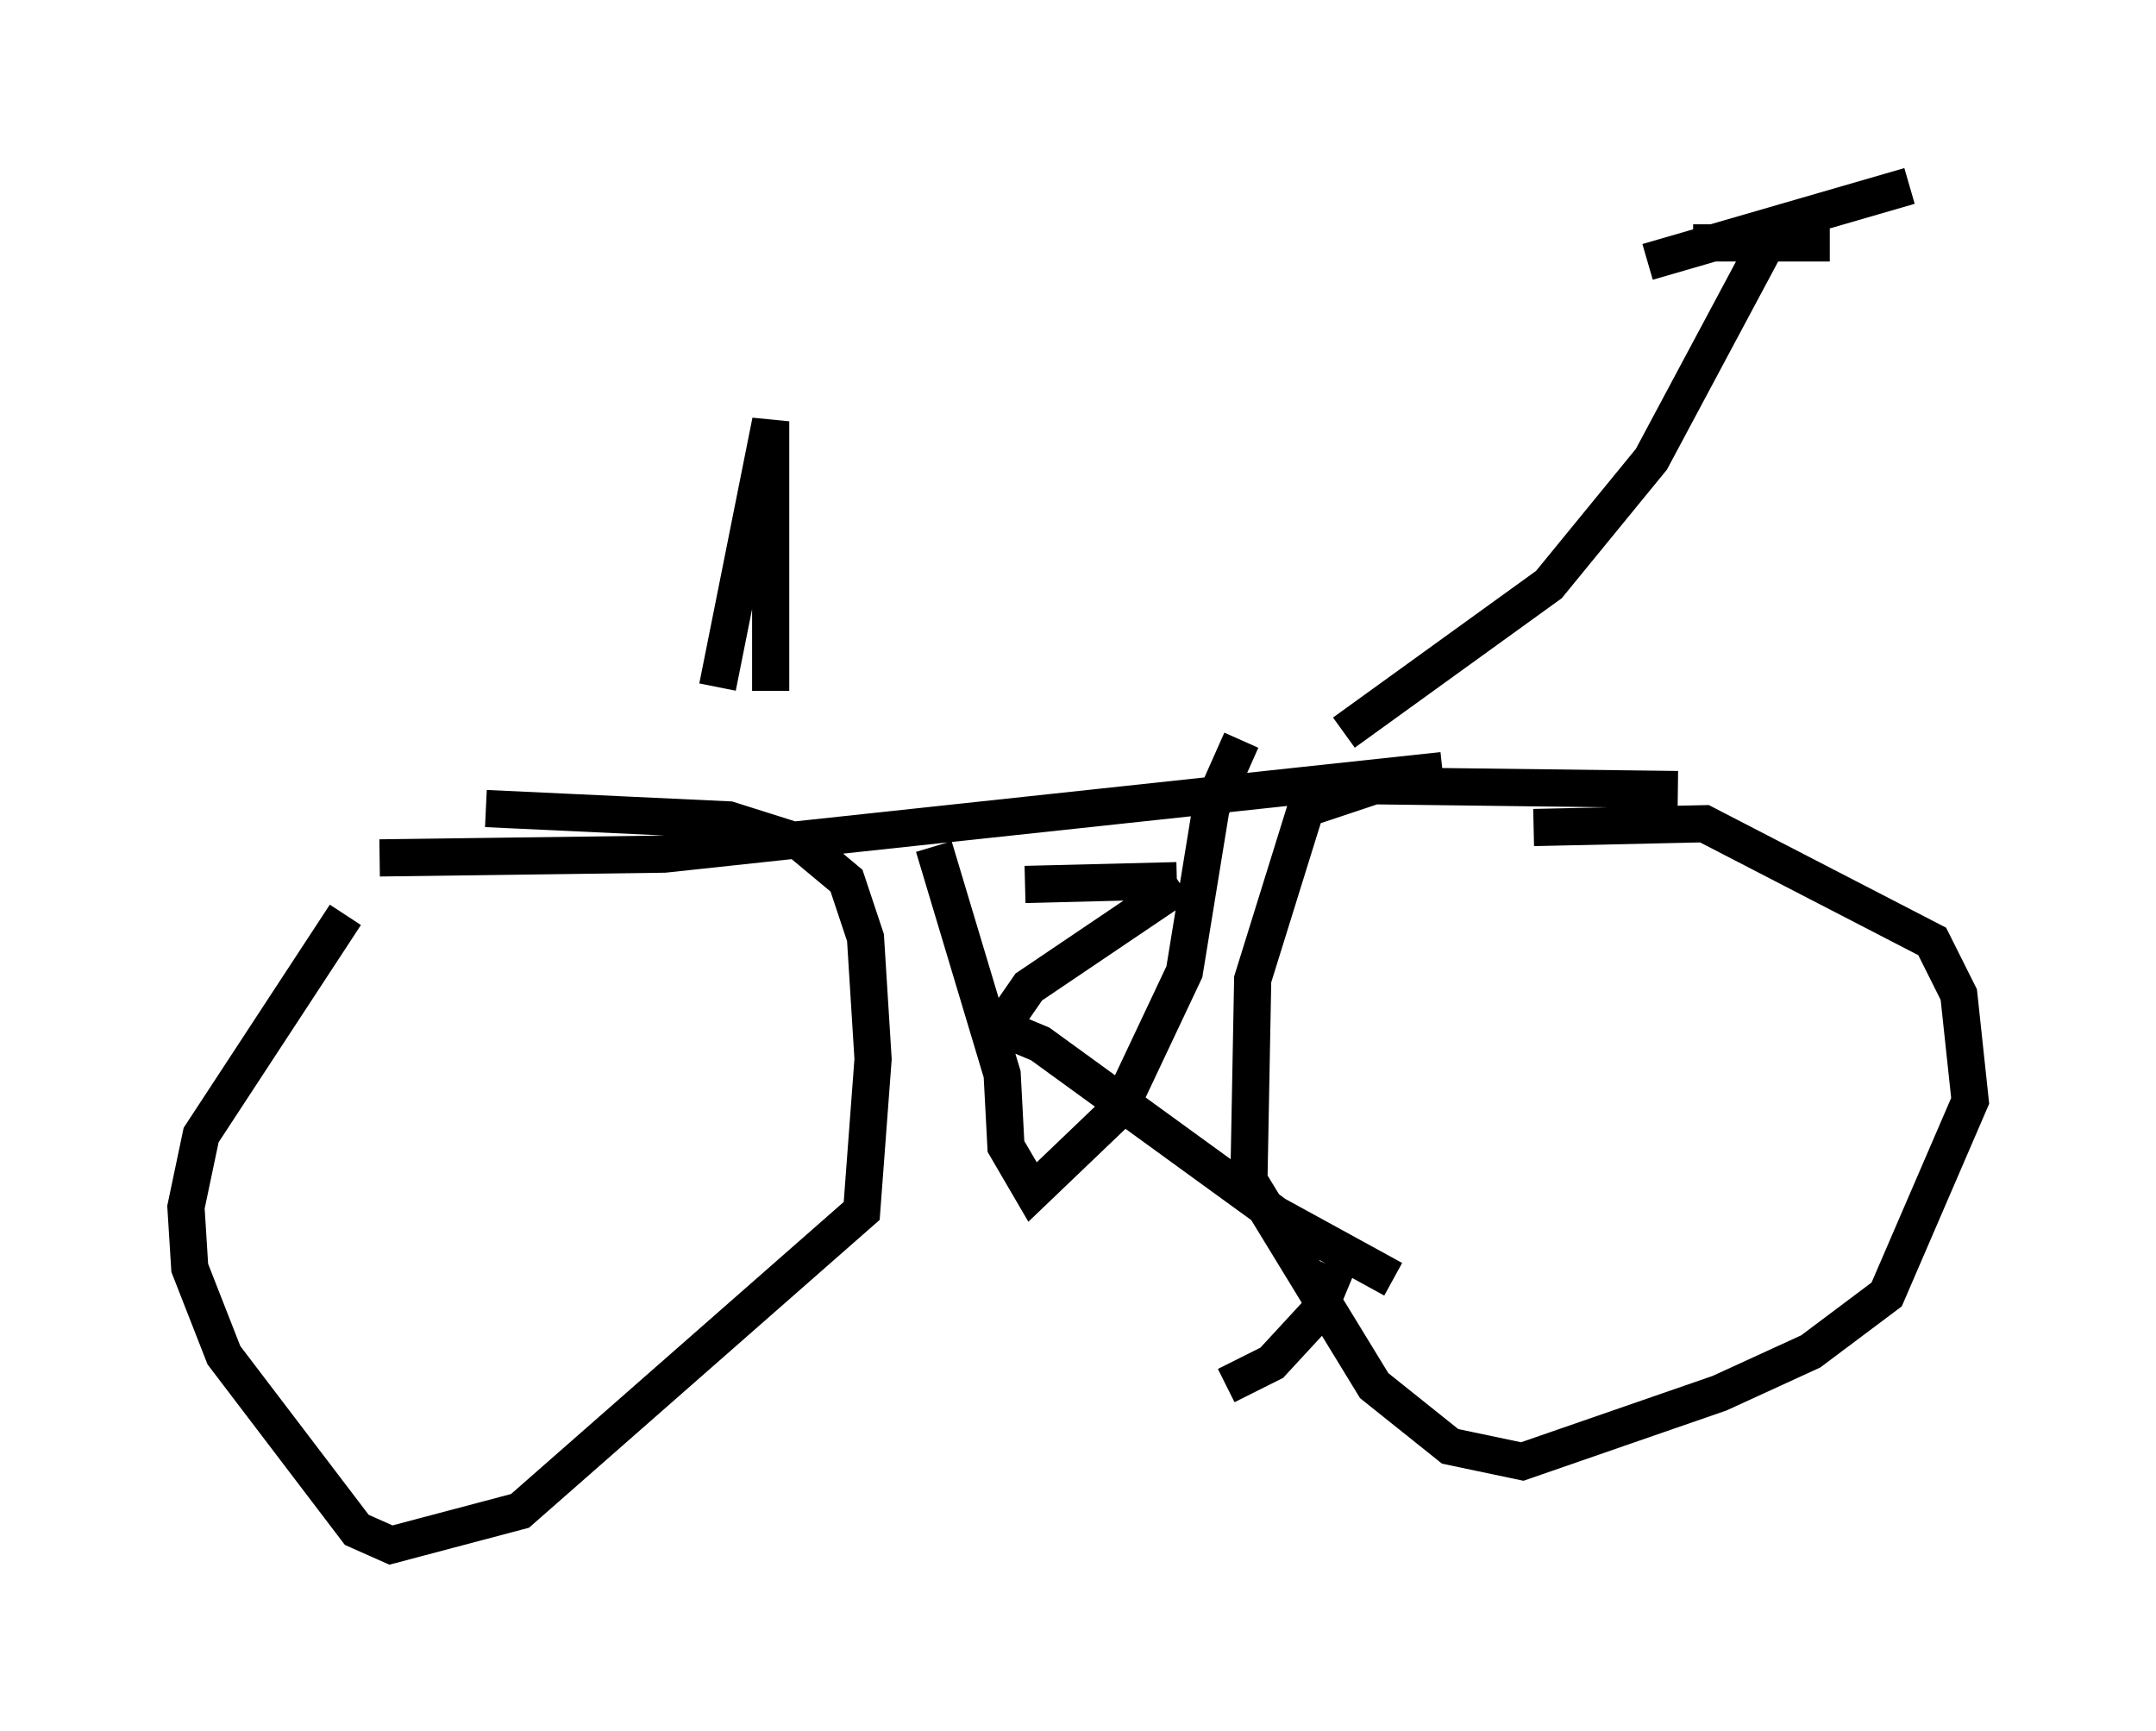 <?xml version="1.0" encoding="utf-8" ?>
<svg baseProfile="full" height="46.546" version="1.1" width="57.98" xmlns="http://www.w3.org/2000/svg" xmlns:ev="http://www.w3.org/2001/xml-events" xmlns:xlink="http://www.w3.org/1999/xlink"><defs /><rect fill="white" height="46.546" width="57.98" x="0" y="0" /><path d="M14.188, 22.048 m-4.9, 2.552 l-3.879, 5.921 -0.408, 1.94 l0.102, 1.633 0.919, 2.348 l3.573, 4.696 0.919, 0.408 l3.471, -0.919 9.188, -8.065 l0.306, -4.083 -0.204, -3.267 l-0.51, -1.531 -1.225, -1.021 l-1.94, -0.613 -6.533, -0.306 m32.055, -0.51 l-8.167, -0.102 -1.838, 0.613 l-1.429, 4.594 -0.102, 5.41 l3.369, 5.513 2.042, 1.633 l1.94, 0.408 5.308, -1.838 l2.45, -1.123 2.042, -1.531 l2.246, -5.206 -0.306, -2.858 l-0.715, -1.429 -6.125, -3.165 l-4.594, 0.102 m-31.034, 0.817 l7.656, -0.102 20.927, -2.246 m-13.679, 2.042 l1.838, 6.125 0.102, 1.94 l0.715, 1.225 2.348, -2.246 l1.735, -3.675 0.715, -4.39 l0.817, -1.838 m-6.635, 7.656 l1.225, 0.51 6.329, 4.594 l3.165, 1.735 m-1.531, -0.306 l-0.51, 1.225 -1.225, 1.327 l-1.225, 0.613 m-6.227, -9.392 l0.919, -1.327 4.083, -2.756 m-0.102, -0.102 l-4.083, 0.102 m8.575, -4.083 l5.513, -3.981 2.756, -3.369 l3.165, -5.921 m-3.267, 0.613 l7.044, -2.042 m-5.819, 1.531 l3.675, 0.0 m-28.482, 12.046 l0.0, -7.248 -1.429, 7.146 " fill="none" stroke="black" stroke-width="1" /></svg>